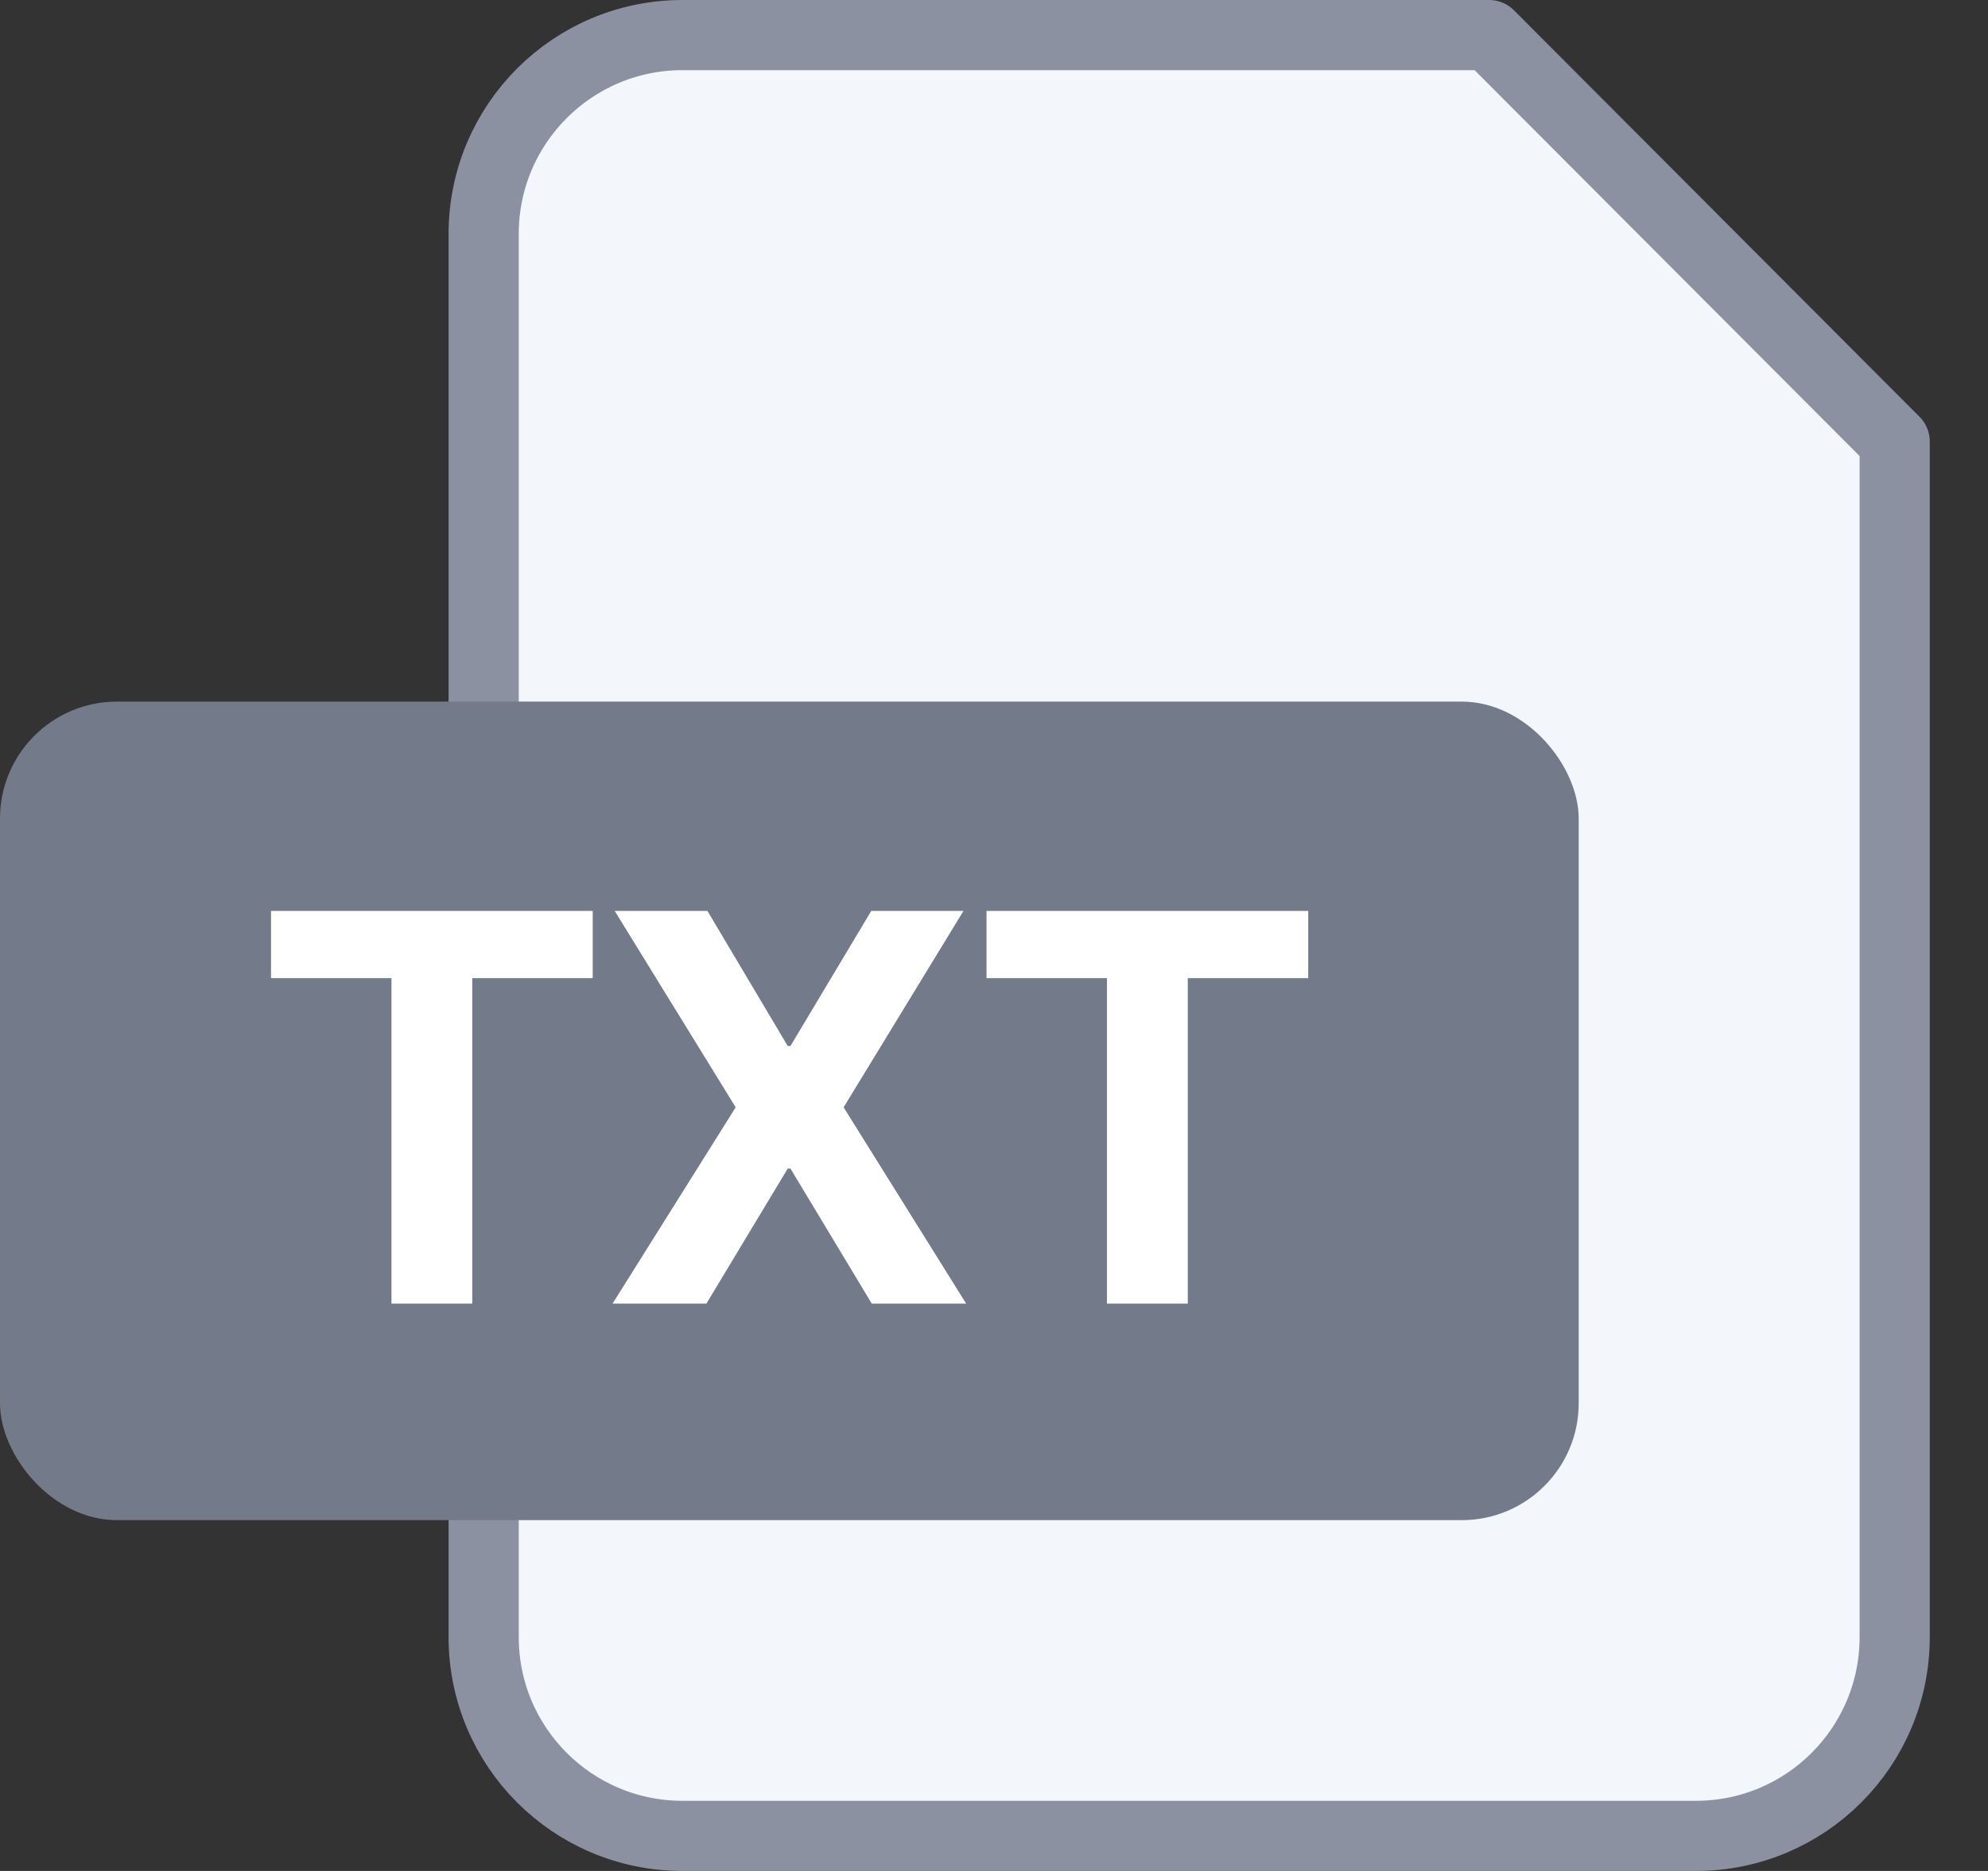 <svg width="34" height="32" viewBox="0 0 34 32" fill="none" xmlns="http://www.w3.org/2000/svg">
<rect x="0" y="0" width="34" height="32" fill="#333333" stroke="none"/>
<path d="M8.272 4C8.272 2.122 9.794 0.6 11.672 0.6H25.468L32.404 7.552V28C32.404 29.878 30.882 31.4 29.005 31.4H11.672C9.794 31.4 8.272 29.878 8.272 28V4Z" fill="#F3F7FC" stroke="#8B91A1" stroke-width="1.2" stroke-linejoin="round"/>
<rect y="12" width="27" height="14" rx="2" fill="#737A89"/>
<path d="M4.635 16.73V15.58H10.137V16.73H8.077V22.297H6.695V16.73H4.635ZM12.099 15.58L13.472 17.89H13.519L14.901 15.58H16.478L14.428 18.939L16.524 22.297H14.91L13.519 19.987H13.472L12.081 22.297H10.476L12.582 18.939L10.513 15.58H12.099ZM16.872 16.73V15.58H22.374V16.73H20.314V22.297H18.932V16.73H16.872Z" fill="white"/>
</svg>
